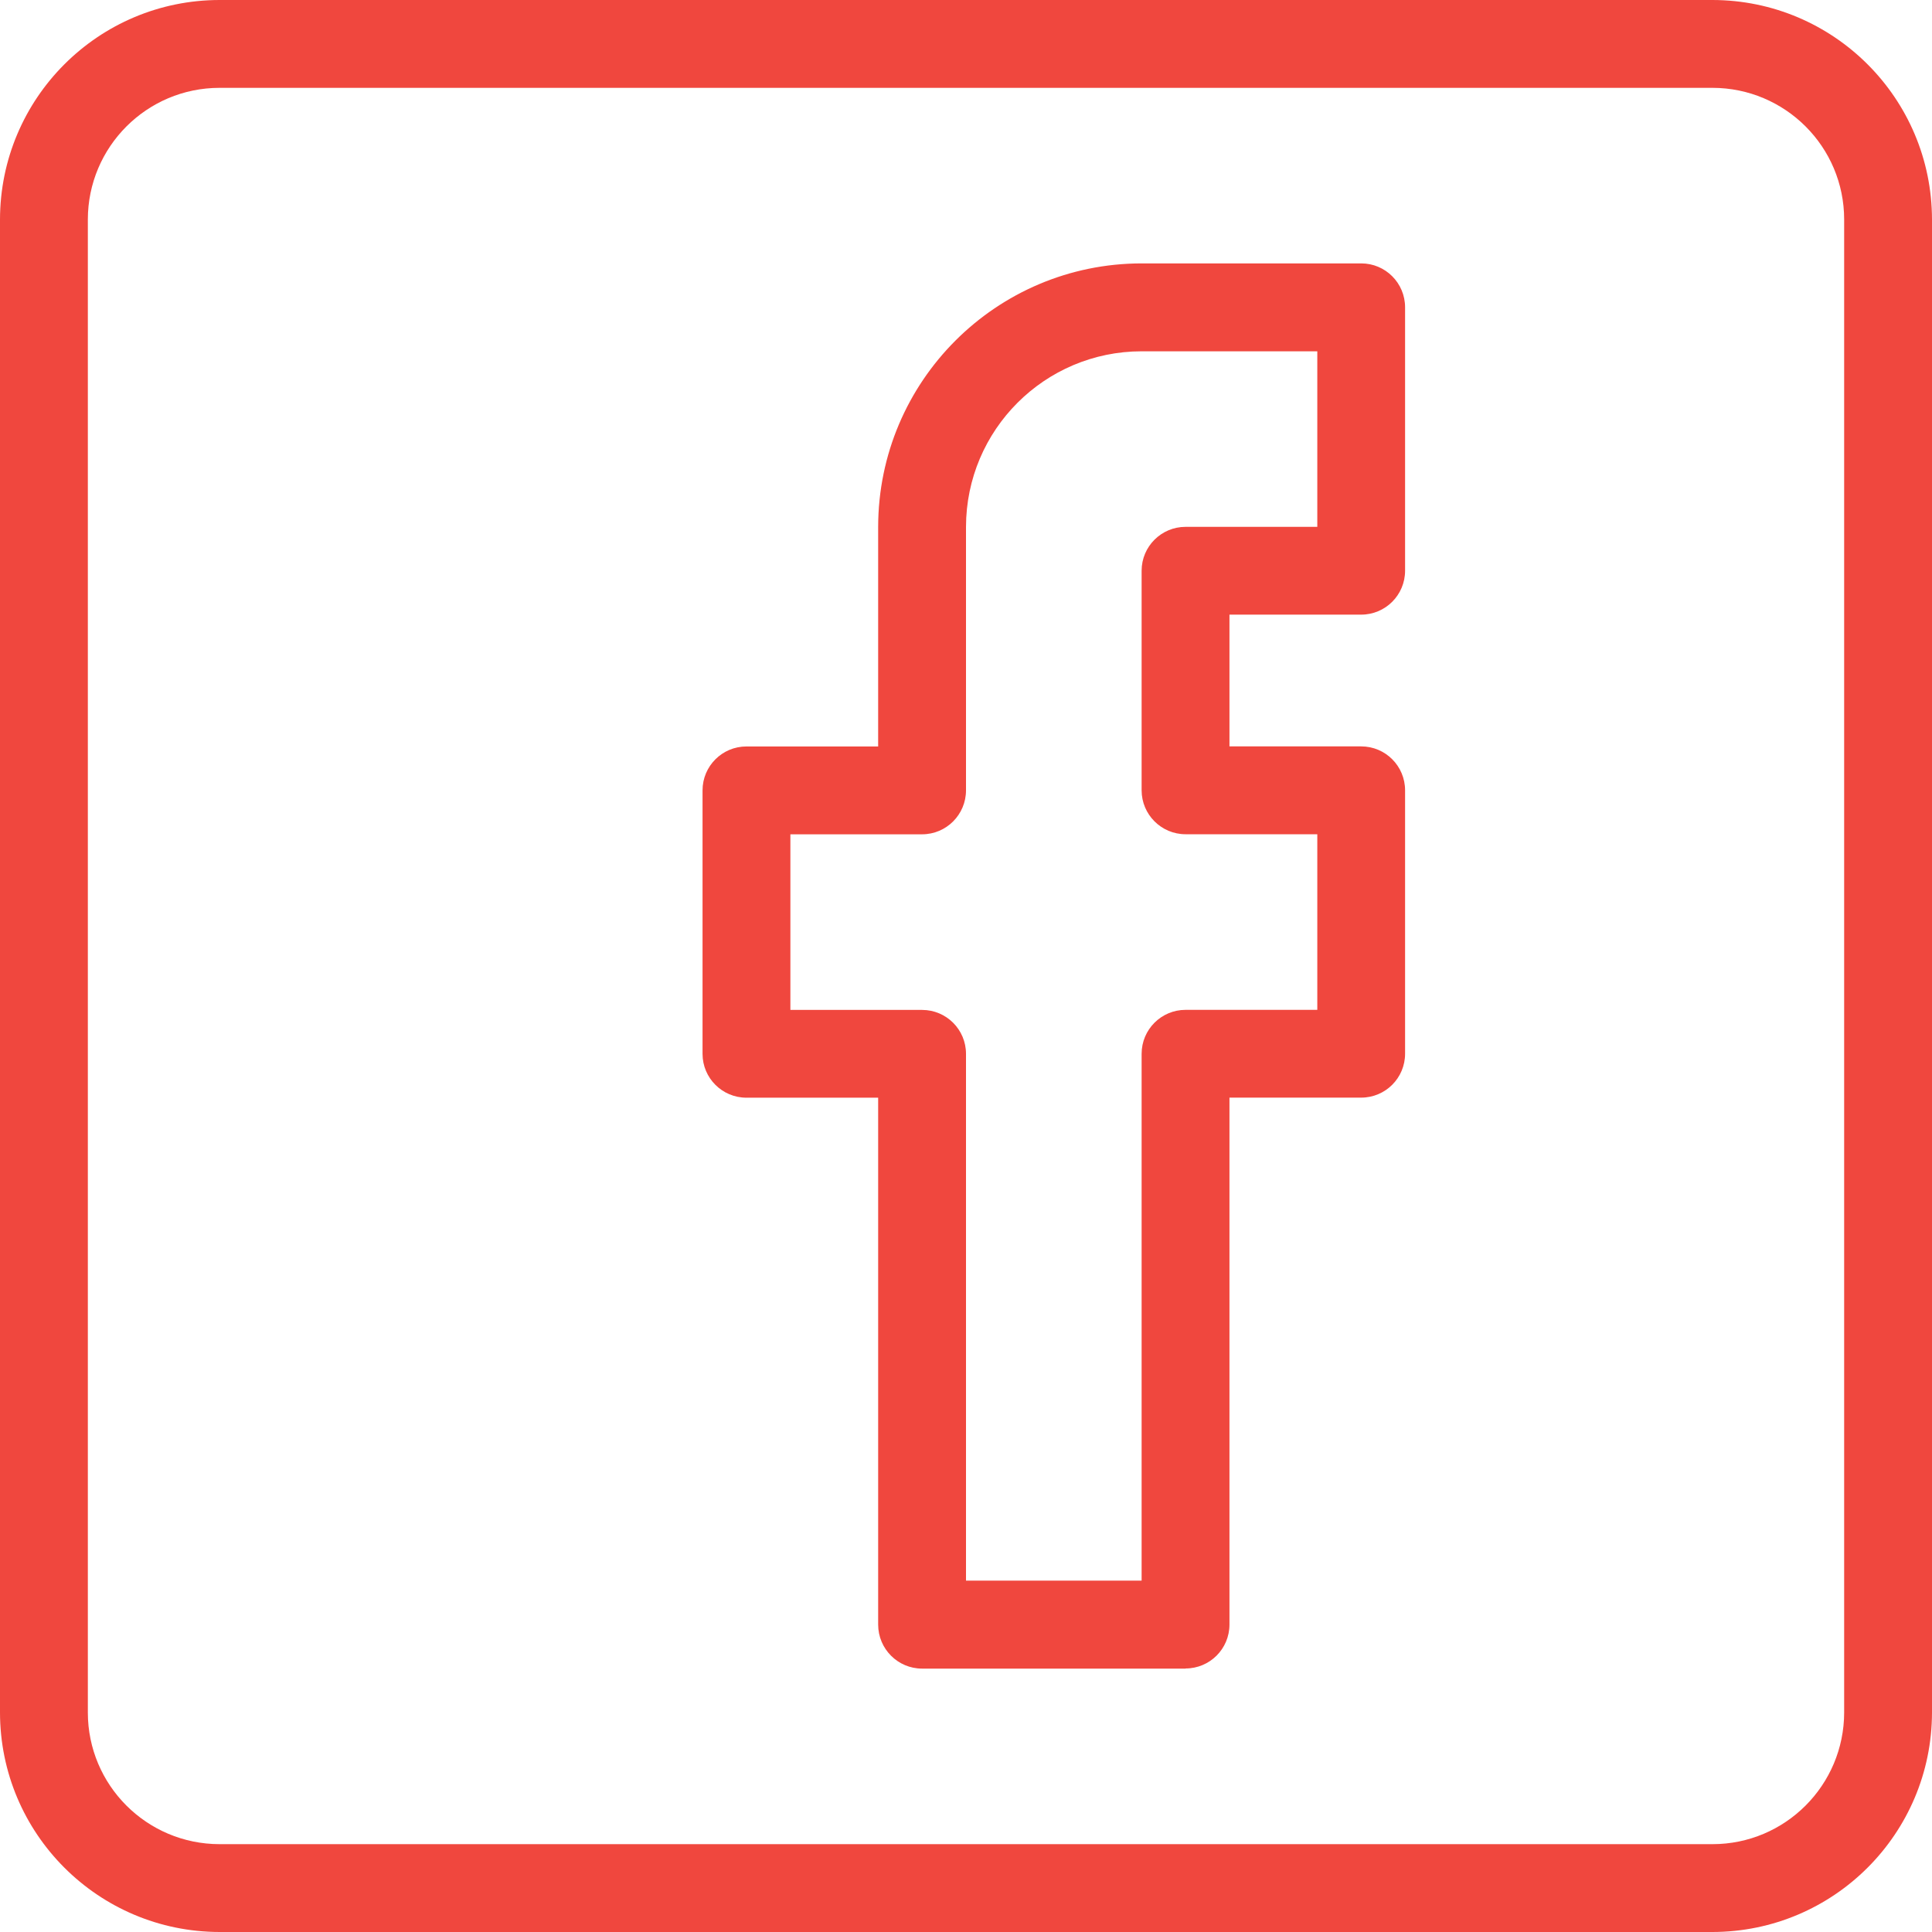 <svg xmlns="http://www.w3.org/2000/svg" width="30" height="30" viewBox="0 0 30 30">
    <g fill="#F0473E">
        <path d="M26.59 30H3.41C1.526 29.998.001 28.473 0 26.59V3.41C.002 1.526 1.527.001 3.41 0h23.18c1.883.002 3.408 1.527 3.41 3.41v23.18c-.002 1.883-1.527 3.408-3.41 3.41zM3.41 1.364c-1.13 0-2.045.916-2.046 2.045v23.182c0 1.13.916 2.044 2.045 2.045h23.182c1.13 0 2.044-.916 2.045-2.045V3.409c0-1.13-.916-2.044-2.045-2.045H3.409z"/>
        <path d="M18.41 25.91h-4.092c-.376 0-.682-.306-.682-.683v-8.182h-2.045c-.377 0-.682-.305-.682-.681v-4.091c0-.377.305-.682.682-.682h2.045V8.18c.003-2.258 1.833-4.088 4.091-4.09h3.41c.376 0 .681.305.681.682v4.09c0 .377-.305.682-.682.682h-2.045v2.046h2.045c.377 0 .682.305.682.682v4.09c0 .377-.305.682-.682.682h-2.045v8.182c0 .377-.305.682-.682.682zM15 24.544h2.727v-8.181c0-.377.306-.682.682-.682h2.046v-2.727h-2.046c-.376 0-.682-.306-.682-.682v-3.41c0-.376.306-.681.682-.681h2.046V5.455h-2.728c-1.505.001-2.725 1.221-2.727 2.727v4.09c0 .377-.305.683-.682.683h-2.045v2.727h2.045c.377 0 .682.305.682.682v8.181z"/>
    </g>
</svg>
